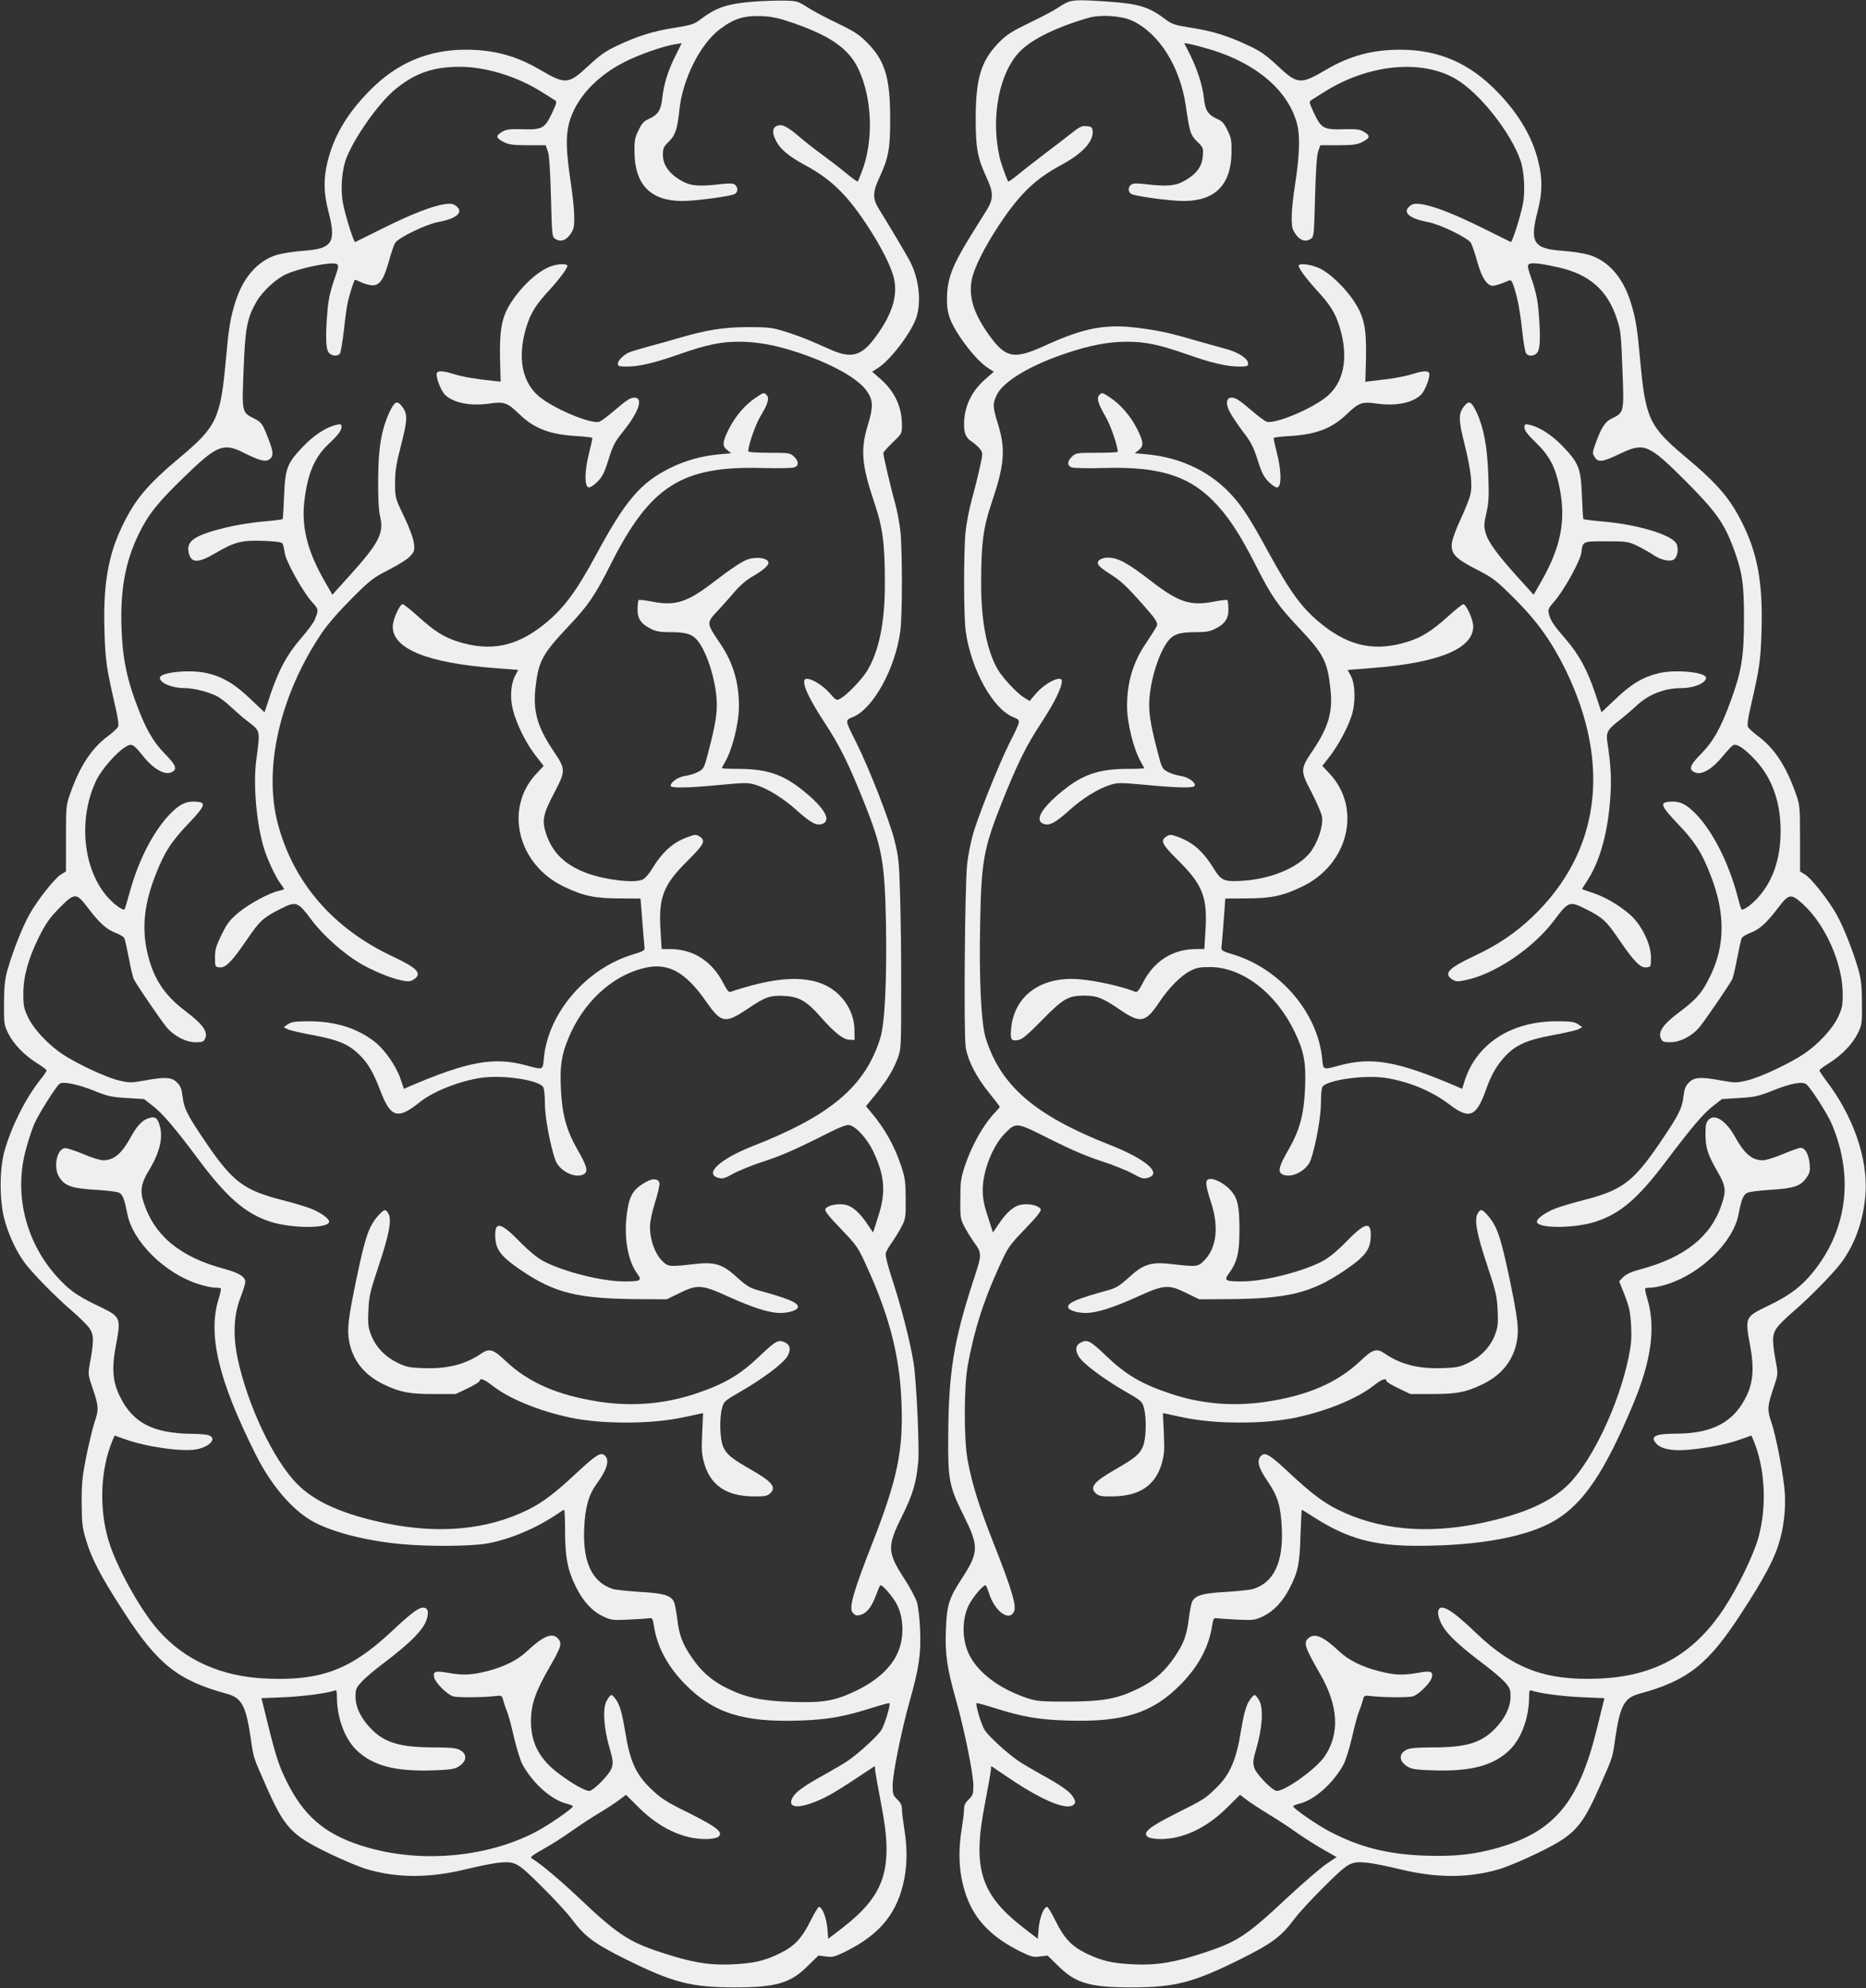 <?xml version="1.0" standalone="no"?>
<!DOCTYPE svg PUBLIC "-//W3C//DTD SVG 20010904//EN"
 "http://www.w3.org/TR/2001/REC-SVG-20010904/DTD/svg10.dtd">
<svg version="1.0" xmlns="http://www.w3.org/2000/svg"
 width="1202pt" height="1280pt" viewBox="0 0 1202 1280"
 preserveAspectRatio="xMidYMid meet">
<rect x="0" y="0" width="1202" height="1280" fill="#333333" stroke="none"/>
<g transform="translate(0,1280) scale(0.1,-0.1)"
fill="#efefef" stroke="none">
<path d="M4862 12790 c-180 -14 -246 -36 -357 -120 -35 -26 -59 -33 -160 -49
-136 -21 -239 -53 -371 -116 -73 -34 -110 -60 -184 -129 -128 -120 -148 -121
-310 -26 -152 90 -299 130 -478 130 -243 0 -445 -85 -619 -262 -147 -148 -233
-294 -274 -463 -26 -108 -24 -200 6 -314 53 -203 28 -243 -165 -256 -58 -4
-133 -16 -167 -26 -123 -38 -217 -145 -266 -301 -34 -107 -43 -166 -62 -373
-34 -376 -59 -431 -289 -624 -221 -185 -297 -277 -382 -455 -89 -188 -120
-375 -111 -669 6 -195 12 -234 71 -491 17 -75 22 -114 16 -126 -5 -10 -32 -34
-59 -55 -109 -79 -185 -194 -248 -372 -27 -76 -28 -84 -28 -291 l0 -212 -32
-20 c-40 -24 -149 -161 -202 -255 -45 -78 -111 -246 -144 -364 -16 -59 -21
-106 -21 -211 -1 -129 0 -138 27 -193 35 -70 105 -142 187 -193 33 -20 60 -41
60 -46 0 -5 -18 -32 -41 -60 -95 -120 -186 -302 -230 -458 -33 -118 -33 -316
-1 -439 27 -101 77 -209 132 -282 54 -72 202 -222 305 -310 46 -40 96 -89 111
-110 29 -43 30 -80 3 -226 -13 -71 -12 -73 19 -165 38 -110 39 -135 11 -214
-11 -32 -34 -129 -52 -214 -27 -135 -31 -174 -31 -305 1 -133 4 -160 28 -239
37 -124 95 -235 243 -463 220 -340 348 -441 665 -528 95 -26 122 -76 153 -285
19 -132 15 -117 93 -295 124 -283 165 -327 409 -446 89 -43 200 -90 246 -103
198 -58 402 -58 640 0 78 19 170 37 203 41 114 11 122 7 281 -150 79 -78 166
-172 194 -210 88 -117 145 -159 354 -263 302 -149 414 -178 695 -179 267 0
360 26 471 136 l71 69 49 -6 c43 -6 57 -2 132 35 221 111 331 250 373 469 18
95 18 204 -1 317 -8 50 -15 106 -15 126 0 26 -8 43 -30 64 -27 26 -30 35 -30
89 0 75 57 357 110 545 60 212 73 302 67 456 -3 74 -12 152 -21 181 -9 28 -47
99 -86 158 -105 164 -106 201 -7 400 67 134 89 210 102 346 8 89 -12 525 -30
635 -21 133 -79 360 -136 533 -32 99 -48 161 -43 175 3 12 21 43 40 69 18 26
46 71 61 100 26 50 28 60 27 178 0 109 -4 136 -28 210 -45 135 -107 245 -197
351 l-31 37 64 78 c74 92 111 153 141 232 21 55 22 71 22 432 1 206 -3 483 -7
615 -6 220 -10 250 -37 358 -33 130 -162 459 -245 626 -75 149 -74 143 -21
165 129 53 271 309 304 550 14 97 14 519 1 646 -6 52 -21 133 -34 180 -25 86
-76 304 -76 323 0 6 27 36 60 68 59 56 60 59 60 111 0 118 -46 216 -136 296
l-56 49 35 22 c82 50 224 238 252 334 30 102 14 240 -41 350 -24 46 -111 193
-201 339 -43 68 -43 108 1 203 60 129 71 189 70 385 0 260 -34 371 -149 486
-50 51 -83 72 -190 124 -72 34 -159 80 -194 103 -59 38 -68 41 -145 43 -44 1
-132 -2 -194 -6z m253 -140 c237 -83 352 -164 414 -293 91 -191 100 -468 20
-669 -11 -29 -22 -55 -24 -57 -2 -2 -37 23 -77 56 -40 33 -109 86 -153 118
-44 32 -108 82 -142 111 -83 71 -115 87 -147 74 -32 -12 -34 -45 -6 -99 26
-51 82 -98 182 -152 169 -91 269 -187 400 -384 99 -150 165 -283 179 -359 20
-111 -18 -226 -123 -368 -88 -120 -153 -138 -285 -80 -40 18 -103 45 -140 61
-38 16 -108 42 -158 57 -81 25 -105 28 -235 28 -156 0 -270 -18 -446 -70 -49
-15 -138 -39 -197 -55 -59 -16 -118 -34 -130 -40 -36 -19 -67 -51 -67 -71 0
-15 8 -18 55 -18 82 0 182 23 345 81 173 60 262 79 380 79 116 0 233 -21 379
-69 217 -72 388 -167 445 -249 41 -60 42 -101 7 -216 -49 -158 -41 -258 39
-496 57 -167 70 -269 70 -530 0 -249 -38 -433 -115 -560 -35 -57 -131 -156
-174 -179 -22 -12 -26 -10 -67 37 -42 48 -112 92 -147 92 -44 0 -2 -105 113
-280 100 -151 155 -264 258 -520 115 -289 131 -382 139 -775 6 -367 -7 -645
-37 -740 -98 -310 -320 -498 -822 -694 -210 -83 -314 -178 -221 -204 27 -8 41
-4 97 27 36 20 127 57 203 81 95 31 197 75 329 141 155 79 196 96 218 90 43
-11 114 -90 151 -169 75 -158 83 -265 31 -422 l-32 -100 -30 44 c-57 87 -105
128 -156 136 -53 8 -113 -8 -122 -31 -4 -11 29 -52 102 -127 105 -110 108
-115 170 -251 144 -318 208 -572 219 -866 12 -310 -26 -491 -188 -906 -116
-296 -148 -402 -131 -439 7 -14 20 -25 31 -25 53 0 92 42 126 135 10 28 21 54
25 58 10 11 85 -76 110 -128 43 -88 44 -214 2 -307 -43 -96 -133 -178 -267
-243 -135 -65 -212 -79 -414 -72 -194 6 -293 27 -416 87 -100 49 -170 110
-233 205 -58 86 -78 140 -91 253 -6 45 -15 91 -21 102 -21 39 -68 53 -215 61
-77 5 -155 13 -174 18 -135 41 -198 171 -188 391 6 136 29 217 81 288 68 93
85 154 50 183 -25 21 -58 0 -182 -116 -135 -126 -215 -187 -307 -233 -264
-131 -574 -161 -925 -88 -272 57 -452 137 -565 251 -154 155 -323 513 -386
817 -29 144 -23 274 20 384 17 44 31 89 31 101 0 33 -41 58 -132 83 -287 76
-453 213 -523 429 -25 76 -16 125 38 212 64 106 88 202 67 277 -14 55 -31 67
-73 53 -42 -14 -75 -49 -117 -126 -57 -103 -107 -145 -175 -145 -20 0 -79 18
-131 41 -53 22 -105 39 -117 37 -53 -7 -75 -129 -34 -189 36 -55 81 -70 231
-79 73 -4 142 -13 154 -19 22 -12 34 -43 52 -136 35 -179 241 -383 458 -452
40 -13 88 -23 106 -23 18 0 35 -2 38 -5 3 -3 -3 -34 -14 -68 -71 -230 -1 -524
241 -1005 95 -189 226 -345 355 -421 117 -69 339 -129 571 -151 177 -18 465
-16 569 4 147 28 311 98 443 187 23 16 44 29 47 29 3 0 6 -62 6 -137 0 -168
16 -251 69 -358 48 -97 106 -159 179 -193 50 -23 62 -24 166 -19 61 3 120 7
131 9 16 3 20 -5 27 -48 20 -136 89 -264 203 -379 183 -185 375 -245 740 -232
177 6 283 25 460 81 60 19 111 33 114 31 9 -10 -31 -142 -53 -175 -27 -41
-148 -151 -216 -197 -25 -17 -88 -54 -140 -83 -138 -76 -193 -115 -213 -150
-35 -59 13 -76 114 -41 81 28 140 60 284 155 l130 86 3 -33 c2 -17 19 -113 38
-212 81 -414 28 -582 -251 -798 l-90 -69 -6 71 c-7 68 -33 134 -54 134 -5 0
-30 -41 -55 -91 -55 -111 -103 -162 -195 -207 -101 -50 -173 -66 -315 -72
-148 -6 -261 14 -457 79 -204 67 -280 118 -527 352 -120 113 -243 217 -300
251 -14 8 0 19 71 59 49 27 131 79 183 116 52 37 133 90 180 118 47 28 105 66
129 84 l43 33 86 -85 c132 -130 282 -200 427 -200 37 0 69 6 81 14 37 28 -7
63 -189 154 -141 69 -178 93 -237 149 -103 96 -142 181 -173 375 -19 113 -31
157 -51 193 -15 25 -33 45 -39 42 -7 -2 -20 -19 -30 -38 -26 -49 -18 -175 18
-298 23 -80 26 -99 16 -131 -12 -41 -118 -150 -146 -150 -26 0 -107 45 -190
107 -129 95 -185 200 -185 342 0 106 28 187 116 341 80 139 87 160 57 192 -36
40 -96 14 -200 -84 -61 -57 -146 -99 -255 -127 -99 -25 -154 -28 -251 -11 -84
15 -100 10 -90 -31 10 -35 83 -108 121 -120 33 -9 194 -8 286 3 26 3 31 -1 37
-27 4 -16 14 -47 23 -68 9 -21 30 -97 46 -169 17 -72 41 -151 55 -177 66 -121
186 -228 281 -252 24 -6 44 -14 44 -18 0 -14 -160 -124 -241 -166 -328 -170
-768 -203 -1128 -85 -234 76 -367 192 -477 416 -45 92 -64 147 -108 321 l-52
210 140 6 c127 5 286 26 330 43 13 5 16 -1 16 -37 0 -140 51 -275 129 -349
103 -97 245 -135 481 -128 104 3 142 7 167 21 61 33 67 84 13 112 -21 11 -63
15 -157 15 -225 0 -324 29 -412 119 -66 67 -101 140 -101 208 0 47 4 57 38 94
20 23 82 76 137 117 184 139 267 224 285 292 13 47 5 70 -25 70 -30 0 -79 -37
-209 -159 -258 -240 -448 -312 -793 -298 -295 11 -533 117 -705 313 -118 134
-275 420 -322 586 -59 206 -48 450 28 633 l14 33 65 -23 c138 -50 368 -83 462
-66 90 17 137 75 75 92 -14 4 -63 8 -110 8 -246 4 -374 71 -457 239 -46 92
-54 176 -30 310 38 207 41 201 -120 279 -92 44 -145 77 -191 118 -247 224
-350 561 -268 875 15 58 40 134 55 170 25 61 141 245 165 263 22 16 118 -4
219 -44 91 -37 114 -42 213 -48 l112 -7 54 -42 c64 -49 145 -144 289 -337 188
-253 310 -359 472 -411 139 -44 377 -44 377 1 0 20 -56 60 -118 84 -29 12
-114 37 -188 56 -241 62 -314 116 -480 358 -127 186 -149 229 -158 307 -6 50
-13 68 -36 91 -34 35 -76 37 -212 12 -85 -15 -95 -15 -162 1 -82 19 -268 106
-365 170 -92 62 -185 161 -221 238 -26 55 -30 74 -30 149 0 112 32 228 102
369 43 85 67 120 129 183 100 101 110 101 183 5 74 -98 122 -142 179 -163 26
-10 52 -25 57 -34 5 -9 18 -68 30 -131 12 -63 26 -123 32 -135 21 -40 172
-261 210 -307 49 -59 125 -98 190 -98 41 0 50 3 59 24 20 43 -14 91 -126 176
-143 108 -213 219 -250 395 -31 150 -14 303 56 480 56 146 102 217 212 332
107 112 116 136 58 141 -59 6 -97 -7 -146 -50 -119 -105 -229 -308 -291 -537
-15 -53 -28 -99 -31 -104 -8 -13 -63 26 -107 74 -162 180 -195 505 -76 755 33
69 129 179 186 214 42 27 52 22 118 -61 61 -76 132 -118 174 -103 48 17 39 45
-35 120 -79 80 -129 169 -191 340 -57 156 -82 281 -89 459 -10 255 23 438 112
620 61 124 120 199 294 367 207 201 250 219 379 154 96 -48 137 -60 161 -47
34 19 35 47 0 135 -39 101 -43 106 -93 132 -79 40 -78 38 -67 314 10 267 22
330 82 436 39 68 127 150 195 180 95 42 296 81 324 64 13 -8 10 -24 -19 -106
-24 -70 -36 -126 -42 -198 -13 -160 -11 -238 7 -264 17 -24 56 -29 73 -9 6 7
17 75 26 150 8 75 19 156 25 181 9 43 39 138 45 144 2 2 16 -3 32 -11 16 -9
45 -18 66 -22 57 -11 86 25 121 150 15 55 34 110 41 121 21 34 200 120 275
134 121 22 169 63 119 103 -19 15 -33 18 -72 13 -79 -11 -212 -62 -397 -154
-96 -48 -178 -88 -182 -90 -9 -4 -62 164 -78 246 -19 92 -8 223 23 299 56 137
204 345 306 432 130 109 248 151 423 151 169 0 375 -64 534 -166 34 -21 69
-43 78 -49 15 -9 12 -18 -20 -87 -46 -95 -61 -104 -194 -100 -81 2 -100 -1
-128 -18 -41 -25 -38 -39 14 -65 32 -16 59 -20 154 -20 l115 0 14 -40 c9 -27
15 -119 20 -293 6 -236 7 -255 25 -268 40 -29 83 -9 115 53 17 34 13 133 -14
318 -29 196 -31 287 -10 370 41 158 175 305 364 399 89 45 243 99 319 111 l43
7 -39 -79 c-49 -96 -77 -187 -86 -275 -9 -78 -27 -106 -85 -133 -33 -14 -47
-29 -68 -74 -24 -47 -27 -67 -26 -141 2 -210 105 -314 308 -314 86 0 309 30
338 45 21 12 22 42 2 59 -12 10 -34 11 -88 5 -144 -17 -197 -13 -257 21 -78
44 -120 102 -120 165 0 45 4 54 39 88 41 40 54 80 67 201 20 199 133 425 261
522 91 69 156 89 273 84 68 -3 109 -13 205 -46z"/>
<path d="M3547 11085 c-83 -31 -185 -124 -257 -236 -57 -88 -73 -172 -69 -358
l4 -148 -40 4 c-119 12 -205 27 -259 44 -68 21 -102 24 -111 9 -12 -19 24
-115 52 -142 55 -52 159 -73 280 -57 101 15 120 8 198 -67 94 -92 196 -131
363 -141 56 -3 104 -9 107 -12 2 -4 -8 -49 -21 -101 -29 -112 -30 -213 -2
-218 9 -2 34 14 56 36 30 30 45 58 67 128 35 112 42 125 105 204 96 120 125
210 67 210 -27 0 -50 -15 -139 -91 -36 -31 -76 -60 -87 -64 -50 -16 -266 71
-374 151 -124 91 -159 262 -94 466 26 83 61 139 141 225 74 81 127 153 120
164 -8 13 -63 10 -107 -6z"/>
<path d="M4867 10239 c-66 -44 -131 -119 -172 -201 -42 -84 -44 -110 -10 -136
l25 -20 -78 -7 c-114 -11 -216 -39 -317 -89 -189 -94 -287 -209 -474 -556
-133 -246 -212 -350 -339 -452 -179 -142 -343 -174 -552 -109 -91 29 -151 67
-254 160 -50 45 -95 81 -102 81 -20 0 -64 -100 -64 -145 0 -142 224 -233 654
-266 l154 -12 -20 -38 c-28 -55 -34 -141 -14 -219 23 -91 83 -213 145 -293
l53 -68 -47 -50 c-209 -223 -121 -585 177 -727 125 -60 200 -76 359 -76 l135
-1 12 -150 c6 -82 13 -158 14 -168 2 -15 -11 -23 -72 -41 -304 -90 -552 -380
-577 -673 -7 -73 -3 -72 -113 -42 -208 56 -372 27 -752 -135 l-36 -16 -22 64
c-27 81 -102 189 -166 239 -112 87 -252 131 -419 132 -92 0 -116 -3 -140 -19
l-28 -19 25 -13 c14 -7 86 -24 162 -38 155 -28 225 -56 290 -116 62 -57 100
-120 146 -242 67 -175 112 -188 255 -73 84 68 253 135 394 156 138 20 365 -13
399 -58 7 -11 12 -50 12 -106 0 -88 33 -266 67 -365 25 -70 127 -122 183 -92
31 17 22 51 -42 162 -69 121 -98 225 -105 390 -7 146 4 217 49 325 94 227 275
397 480 449 158 41 271 -19 408 -216 96 -137 121 -142 264 -46 117 79 147 89
239 84 94 -4 145 -34 234 -136 87 -99 143 -144 185 -146 l33 -1 -1 65 c-1 82
-36 162 -96 222 -121 122 -321 138 -618 49 -36 -10 -73 -22 -82 -26 -13 -5
-23 6 -47 52 -74 145 -194 223 -348 223 l-51 0 -7 117 c-14 216 17 295 173
450 108 107 120 131 78 158 -22 14 -28 14 -79 -5 -96 -36 -160 -94 -232 -212
-16 -26 -40 -53 -54 -60 -49 -26 -240 -4 -362 41 -139 52 -220 131 -260 250
-30 88 -22 128 52 268 74 142 74 150 -7 270 -104 155 -132 256 -114 411 20
169 44 211 213 391 126 133 170 197 272 400 254 503 457 632 974 618 102 -3
195 -1 208 4 30 11 29 40 -3 70 -24 23 -32 24 -160 24 -83 0 -134 4 -134 10 1
41 45 168 78 224 48 80 59 116 42 136 -17 20 -20 20 -73 -16z"/>
<path d="M2509 10147 c-52 -113 -72 -229 -73 -432 -1 -124 3 -199 13 -242 25
-106 -9 -171 -198 -380 l-110 -122 -56 98 c-105 185 -143 340 -125 499 20 178
64 284 151 368 69 65 89 92 89 117 0 16 -5 18 -32 12 -65 -14 -148 -68 -216
-140 -103 -108 -115 -140 -122 -317 -3 -80 -7 -148 -10 -150 -3 -3 -61 -10
-130 -16 -69 -6 -172 -23 -230 -37 -198 -48 -257 -85 -246 -153 12 -79 57 -82
176 -12 120 71 168 83 307 78 79 -3 117 -8 123 -17 4 -7 10 -34 14 -60 7 -55
118 -254 178 -319 41 -45 42 -49 13 -117 -7 -16 -47 -70 -89 -118 -88 -102
-140 -199 -195 -361 l-37 -112 -90 85 c-101 97 -178 143 -280 167 -109 26
-304 6 -304 -30 0 -34 78 -66 160 -66 56 0 151 -24 205 -51 22 -11 63 -42 90
-68 28 -26 74 -67 104 -90 91 -70 88 -55 61 -261 -19 -150 1 -390 47 -550 20
-72 77 -195 108 -236 14 -18 25 -35 25 -38 0 -2 -15 -7 -32 -11 -61 -12 -192
-83 -260 -139 -56 -47 -74 -69 -110 -142 -36 -74 -43 -97 -43 -148 0 -60 1
-61 29 -64 39 -5 79 36 177 179 82 121 104 141 217 198 101 51 110 47 199 -72
71 -95 201 -212 306 -275 79 -48 204 -100 270 -113 48 -10 60 -9 82 5 58 38
25 73 -139 150 -379 178 -634 472 -735 848 -97 358 12 833 282 1233 37 55 112
141 192 221 121 121 138 134 242 187 66 34 122 70 138 89 24 28 27 38 21 81
-3 30 -28 98 -63 171 -58 121 -58 121 -58 216 0 78 7 122 39 246 42 163 43
200 5 248 -31 40 -47 32 -80 -37z"/>
<path d="M4815 9198 c-38 -14 -107 -60 -214 -142 -171 -132 -247 -157 -391
-131 -50 10 -94 15 -96 12 -3 -3 -7 -28 -7 -56 -2 -61 21 -97 83 -128 36 -19
61 -23 133 -23 105 0 144 -15 181 -68 55 -81 102 -230 112 -361 6 -84 -5 -158
-52 -338 -27 -106 -31 -113 -64 -131 -19 -11 -57 -23 -84 -27 -47 -6 -96 -40
-96 -65 0 -15 118 -13 321 7 166 15 179 15 230 -1 78 -25 174 -85 259 -161 92
-83 130 -103 168 -89 60 22 13 103 -126 215 -129 104 -233 139 -419 139 -57 0
-103 2 -103 4 0 3 9 20 20 39 47 80 90 251 90 360 0 157 -39 286 -125 410 -86
128 -86 126 -7 210 32 34 79 88 106 119 28 34 73 73 109 94 71 41 107 72 107
90 0 31 -75 43 -135 22z"/>
<path d="M4164 5192 c-85 -47 -109 -86 -125 -199 -22 -155 4 -309 66 -393 32
-44 23 -50 -83 -50 -145 0 -394 63 -524 132 -37 20 -91 64 -142 116 -125 129
-166 142 -166 53 0 -95 31 -137 174 -234 210 -141 359 -178 741 -181 l190 -1
80 39 c117 58 146 56 315 -21 163 -73 257 -103 330 -106 61 -1 120 18 120 39
0 28 -59 53 -263 109 -46 13 -72 29 -128 80 -96 88 -144 103 -284 86 -156 -18
-163 -17 -205 27 -43 46 -73 132 -73 212 0 34 12 93 32 157 18 56 31 113 29
125 -4 29 -42 34 -84 10z"/>
<path d="M2445 4983 c-68 -72 -90 -135 -149 -417 -53 -255 -61 -323 -47 -401
23 -125 100 -220 225 -279 105 -50 163 -61 321 -61 l140 0 78 37 c42 20 77 42
77 48 0 21 32 9 82 -31 106 -83 297 -162 498 -205 206 -44 526 -44 735 2 39 8
82 17 97 21 l27 5 -6 -129 c-5 -115 -3 -138 15 -200 42 -138 144 -205 313
-207 72 -1 90 2 108 18 45 40 17 75 -124 156 -124 71 -154 96 -176 144 -22 48
-26 180 -8 251 11 42 15 46 121 107 139 80 270 178 298 223 28 45 21 78 -19
95 -39 16 -56 6 -156 -89 -129 -123 -229 -182 -416 -244 -197 -66 -404 -83
-614 -52 -271 41 -461 123 -611 266 -76 72 -102 80 -152 46 -103 -71 -220
-101 -374 -95 -93 3 -111 7 -171 36 -80 40 -138 102 -168 181 -18 48 -20 71
-16 156 4 89 11 120 65 282 68 203 86 297 65 337 -17 33 -26 33 -58 -1z"/>
<path d="M6888 12790 c-14 -4 -46 -21 -70 -38 -25 -17 -107 -61 -183 -97 -117
-57 -148 -76 -200 -128 -115 -118 -149 -228 -150 -487 0 -196 11 -255 71 -385
44 -95 44 -135 1 -206 -19 -30 -64 -102 -100 -160 -127 -205 -157 -287 -157
-419 0 -55 7 -90 23 -130 43 -104 169 -265 244 -311 l35 -22 -56 -49 c-89 -78
-136 -178 -136 -290 0 -59 13 -88 52 -113 17 -11 40 -32 51 -46 19 -26 19 -27
-3 -125 -12 -55 -35 -146 -51 -204 -16 -58 -33 -148 -39 -200 -13 -127 -13
-549 1 -646 34 -243 174 -497 304 -550 53 -22 54 -16 -21 -165 -74 -148 -208
-485 -239 -599 -14 -52 -30 -135 -35 -183 -15 -131 -23 -1107 -9 -1182 15 -86
67 -187 148 -288 39 -48 71 -90 71 -93 0 -3 -14 -19 -31 -37 -76 -80 -149
-210 -195 -347 -24 -74 -28 -101 -28 -210 -1 -118 1 -128 27 -179 16 -29 41
-70 56 -92 58 -79 58 -80 2 -250 -128 -392 -161 -595 -163 -1012 -2 -273 6
-317 99 -503 99 -199 98 -237 -7 -400 -88 -135 -101 -175 -107 -339 -6 -154 7
-245 67 -456 53 -188 110 -470 110 -545 0 -54 -3 -63 -30 -89 -22 -21 -30 -38
-30 -64 0 -20 -7 -76 -15 -126 -19 -113 -19 -222 -1 -317 42 -219 152 -358
373 -469 75 -37 89 -41 132 -35 l49 6 71 -69 c111 -110 204 -136 471 -136 281
1 393 30 695 179 209 104 266 146 354 263 28 38 115 132 194 210 159 157 167
161 281 150 33 -4 125 -22 203 -41 238 -58 442 -58 640 0 46 13 157 60 246
103 244 119 285 163 409 446 78 178 74 163 93 295 31 209 58 259 153 285 316
86 445 188 663 525 138 212 206 338 237 441 32 102 46 221 39 328 -7 108 -56
367 -87 455 -27 79 -25 104 12 214 31 92 32 94 19 165 -27 146 -26 183 3 226
15 22 62 68 104 104 99 84 260 247 312 317 90 120 145 277 157 447 15 226 -79
496 -252 724 -25 33 -45 63 -45 68 0 4 27 25 60 45 82 51 152 123 187 193 27
55 28 64 27 193 0 105 -5 152 -21 211 -33 118 -99 286 -144 364 -53 94 -162
231 -202 255 l-32 20 0 212 c0 207 -1 215 -28 291 -63 178 -139 293 -248 372
-27 21 -54 45 -59 55 -6 12 -1 51 16 126 59 257 65 296 71 491 9 294 -22 481
-111 669 -85 178 -161 270 -382 455 -231 194 -255 246 -289 624 -19 207 -28
266 -62 373 -49 156 -143 263 -266 301 -34 10 -109 22 -167 26 -193 13 -218
53 -165 256 30 115 32 206 5 316 -37 157 -124 305 -259 446 -183 191 -382 277
-633 277 -179 0 -326 -40 -478 -130 -162 -95 -182 -94 -310 26 -74 69 -111 95
-184 129 -132 63 -235 95 -371 116 -101 16 -125 23 -160 49 -115 87 -173 105
-380 120 -161 11 -210 11 -247 0z m402 -122 c175 -79 312 -296 349 -553 24
-166 30 -185 73 -227 39 -38 40 -41 36 -94 -6 -67 -40 -114 -118 -158 -60 -34
-113 -38 -257 -21 -54 6 -76 5 -88 -5 -20 -17 -19 -47 3 -59 28 -15 251 -45
337 -45 203 0 306 105 308 314 1 74 -2 94 -26 141 -21 45 -35 60 -68 74 -58
27 -76 55 -84 133 -8 81 -43 188 -91 284 l-36 71 39 -7 c21 -4 83 -21 138 -37
294 -91 496 -266 551 -480 20 -77 15 -206 -16 -403 -22 -144 -26 -246 -9 -279
32 -62 75 -82 115 -53 18 13 19 32 25 268 5 173 11 266 20 293 l14 40 115 0
c94 0 122 4 154 20 52 26 55 40 14 65 -28 17 -47 20 -128 18 -133 -4 -148 5
-194 100 -32 69 -35 78 -20 87 9 6 44 28 78 49 286 183 634 218 856 86 151
-89 353 -344 415 -525 23 -66 31 -200 15 -278 -16 -81 -69 -249 -78 -245 -4 2
-86 42 -182 90 -185 92 -318 143 -397 154 -39 5 -53 2 -72 -13 -50 -40 -2 -81
119 -103 75 -14 254 -100 275 -134 7 -11 26 -66 41 -121 29 -104 63 -155 101
-155 16 1 58 14 103 34 12 5 19 -3 27 -26 27 -75 44 -166 58 -294 8 -75 19
-142 26 -150 17 -21 56 -17 73 8 18 26 20 104 7 264 -6 72 -18 128 -42 198
-29 82 -32 98 -19 106 17 11 75 4 188 -21 203 -46 319 -149 379 -337 23 -69
26 -102 34 -322 11 -278 11 -276 -70 -315 -43 -21 -67 -59 -107 -171 -17 -50
-17 -53 0 -79 23 -34 48 -30 164 25 153 73 182 61 422 -179 193 -194 245 -267
306 -429 57 -154 69 -232 68 -462 0 -237 -16 -334 -86 -524 -62 -171 -112
-260 -191 -340 -75 -76 -83 -103 -33 -121 41 -14 108 26 172 105 28 34 58 67
68 72 23 13 71 -19 143 -95 108 -116 163 -270 163 -457 0 -177 -49 -322 -146
-429 -44 -49 -99 -87 -107 -74 -3 5 -13 37 -22 73 -61 237 -176 456 -295 563
-53 48 -90 61 -151 55 -58 -5 -49 -29 58 -141 110 -115 156 -186 212 -332 94
-239 94 -447 2 -640 -55 -115 -88 -154 -198 -237 -110 -82 -144 -131 -124
-174 9 -21 18 -24 59 -24 65 0 141 39 190 98 38 46 189 267 210 307 6 12 20
72 32 135 12 63 25 122 30 131 5 9 31 24 57 34 57 21 105 65 179 163 68 89 81
91 159 20 144 -131 255 -383 255 -577 0 -75 -4 -94 -30 -149 -36 -77 -129
-176 -221 -238 -97 -64 -283 -151 -365 -170 -67 -16 -77 -16 -162 -1 -136 25
-178 23 -212 -12 -23 -23 -30 -41 -36 -91 -9 -78 -31 -121 -158 -307 -166
-242 -239 -296 -480 -358 -74 -19 -159 -44 -188 -56 -62 -24 -118 -64 -118
-84 0 -45 238 -45 376 -1 161 52 273 147 457 391 166 220 241 308 305 357 l54
42 112 7 c99 6 122 11 213 47 116 47 194 62 219 41 30 -25 138 -193 165 -259
138 -329 100 -662 -107 -931 -80 -104 -158 -165 -297 -232 -161 -78 -158 -72
-120 -279 22 -126 15 -217 -24 -300 -81 -172 -219 -247 -454 -248 -138 0 -173
-18 -129 -65 35 -37 114 -50 233 -36 128 14 234 37 314 66 l65 23 14 -33 c75
-181 87 -429 29 -631 -33 -114 -134 -320 -223 -454 -196 -294 -446 -433 -805
-447 -340 -14 -547 63 -787 292 -155 149 -227 193 -244 149 -10 -26 12 -88 47
-132 41 -53 116 -119 242 -214 55 -41 117 -94 138 -117 33 -37 37 -47 37 -94
0 -67 -35 -140 -99 -206 -90 -92 -185 -121 -404 -121 -102 0 -145 -4 -167 -15
-54 -28 -48 -79 13 -112 25 -14 63 -18 167 -21 236 -7 378 31 481 128 78 74
129 209 129 349 0 36 3 42 16 37 44 -17 203 -38 329 -43 l140 -6 -51 -207
c-115 -462 -271 -650 -627 -754 -156 -45 -282 -59 -472 -53 -242 8 -419 52
-615 153 -80 41 -240 151 -240 165 0 4 20 12 44 18 95 24 215 131 281 252 14
26 38 105 55 177 16 72 37 148 46 169 9 21 19 52 23 68 6 26 11 30 37 27 92
-11 253 -12 286 -3 38 12 111 85 121 120 10 41 -6 46 -90 31 -96 -17 -150 -15
-250 11 -110 28 -195 70 -256 127 -103 97 -159 121 -199 85 -33 -29 -23 -58
75 -229 119 -206 129 -386 29 -533 -53 -78 -252 -221 -307 -221 -28 0 -134
109 -146 150 -10 32 -7 51 16 131 36 123 44 249 18 298 -10 19 -23 36 -30 38
-6 3 -24 -17 -39 -42 -20 -36 -32 -80 -51 -193 -29 -180 -70 -276 -155 -359
-73 -72 -80 -77 -262 -168 -175 -88 -219 -124 -182 -151 12 -8 44 -14 81 -14
145 0 295 70 427 200 l86 85 43 -33 c24 -18 88 -60 142 -93 54 -32 138 -87
186 -122 49 -34 125 -82 170 -107 l81 -46 -64 -43 c-35 -23 -146 -119 -247
-212 -266 -249 -324 -288 -534 -358 -194 -64 -307 -84 -455 -78 -142 6 -214
22 -315 72 -92 45 -140 96 -195 207 -25 50 -49 92 -55 91 -21 0 -47 -66 -54
-134 l-6 -71 -90 69 c-279 216 -332 383 -251 798 19 99 36 195 38 213 l3 32
120 -81 c221 -148 377 -210 415 -164 9 11 8 20 -7 45 -20 35 -75 74 -213 150
-52 29 -115 66 -140 83 -68 46 -189 156 -216 197 -22 33 -62 165 -53 175 3 2
54 -12 114 -31 180 -57 283 -75 467 -81 362 -12 551 47 733 232 114 115 183
243 203 379 7 43 11 51 27 48 11 -2 70 -6 131 -9 104 -5 116 -4 166 19 69 32
127 92 172 177 57 110 68 159 73 343 3 93 7 168 9 168 2 0 34 -20 71 -44 223
-143 393 -190 689 -188 386 1 696 59 870 163 184 109 321 312 502 744 120 284
149 503 93 684 -10 33 -16 63 -13 66 3 3 20 5 38 5 17 0 63 9 100 21 218 67
429 272 463 451 18 94 29 122 53 137 13 8 72 16 154 21 151 9 194 24 232 80
20 29 23 43 19 88 -7 62 -29 102 -58 102 -11 0 -62 -18 -114 -40 -52 -22 -110
-40 -130 -40 -70 0 -118 42 -180 153 -57 103 -131 150 -170 107 -16 -17 -19
-36 -19 -93 1 -89 14 -129 76 -237 55 -96 59 -125 27 -218 -68 -203 -238 -338
-519 -413 -60 -16 -93 -31 -113 -50 l-27 -28 21 -53 c45 -111 50 -136 56 -233
4 -79 1 -121 -16 -203 -63 -304 -232 -662 -386 -817 -113 -114 -293 -194 -565
-251 -351 -73 -661 -43 -925 88 -92 46 -172 107 -307 233 -128 120 -159 139
-185 112 -29 -29 -18 -76 41 -161 68 -101 86 -161 93 -306 10 -220 -52 -350
-188 -391 -19 -5 -97 -13 -174 -18 -147 -8 -194 -22 -215 -61 -6 -11 -15 -57
-21 -102 -13 -113 -33 -167 -91 -253 -63 -95 -133 -156 -233 -205 -138 -68
-229 -84 -455 -85 -178 0 -201 2 -265 23 -182 61 -323 169 -377 290 -42 93
-41 219 2 307 26 53 100 139 110 128 4 -4 13 -26 20 -48 36 -118 131 -188 162
-120 17 37 -15 143 -126 425 -99 250 -144 393 -173 550 -25 133 -24 476 1 610
42 227 97 403 198 626 62 136 65 141 170 251 73 75 106 116 102 127 -9 23 -69
39 -122 31 -51 -8 -99 -49 -156 -136 l-30 -44 -32 100 c-25 74 -33 118 -34
171 0 125 64 288 145 369 71 71 72 71 289 -39 132 -66 234 -110 329 -141 76
-24 167 -61 203 -81 56 -31 70 -35 97 -27 97 27 -9 120 -246 213 -480 189
-700 378 -797 685 -30 96 -44 376 -36 750 7 390 23 474 138 765 103 257 158
369 259 522 81 124 129 221 129 263 0 41 -103 -8 -164 -77 l-44 -51 -34 21
c-47 29 -139 127 -171 182 -70 121 -107 311 -107 550 0 261 13 363 70 530 80
237 88 338 40 495 -36 116 -37 135 -9 193 43 88 219 193 457 271 148 49 265
71 382 71 118 0 207 -19 380 -79 163 -58 263 -81 345 -81 47 0 55 3 55 19 0
30 -56 69 -128 90 -37 10 -123 35 -192 54 -180 52 -232 64 -351 81 -237 35
-376 11 -644 -112 -192 -87 -246 -77 -349 64 -102 140 -137 248 -117 360 14
76 80 209 179 359 131 197 231 293 400 384 136 73 208 152 200 219 -3 23 -8
27 -39 30 -31 3 -46 -5 -100 -48 -35 -28 -107 -83 -159 -122 -52 -40 -128 -98
-168 -131 -40 -33 -75 -58 -77 -56 -8 9 -46 114 -56 157 -59 259 -2 549 135
685 77 77 238 155 441 213 75 21 206 13 275 -18z"/>
<path d="M8366 11092 c-7 -12 44 -81 120 -165 80 -86 115 -142 141 -225 65
-204 30 -375 -94 -466 -108 -80 -324 -167 -374 -151 -11 4 -51 33 -87 64 -89
76 -112 91 -139 91 -34 0 -39 -39 -12 -91 12 -24 50 -80 84 -126 53 -68 69
-99 96 -184 26 -83 40 -110 71 -141 22 -22 47 -38 56 -36 28 5 27 106 -2 218
-13 52 -23 97 -21 101 3 3 51 9 107 12 167 10 268 49 365 142 79 75 96 80 196
66 121 -16 225 5 280 57 28 27 64 123 52 142 -9 15 -43 12 -112 -10 -34 -10
-102 -24 -150 -30 -48 -6 -102 -12 -118 -14 l-30 -4 4 149 c4 197 -11 271 -80
374 -57 84 -151 175 -216 206 -51 25 -127 36 -137 21z"/>
<path d="M7080 10255 c-17 -20 -6 -56 41 -136 32 -54 79 -189 79 -228 0 -3
-60 -6 -134 -6 -128 0 -136 -1 -160 -24 -32 -30 -33 -59 -3 -70 13 -5 106 -7
208 -4 347 10 538 -47 699 -207 97 -96 176 -216 280 -421 100 -198 141 -257
278 -402 159 -168 183 -215 202 -392 17 -146 -12 -245 -113 -396 -82 -121 -82
-130 -8 -271 33 -64 63 -134 67 -156 9 -57 -26 -164 -74 -227 -79 -104 -269
-181 -466 -187 -88 -4 -112 7 -151 70 -72 118 -136 176 -232 212 -51 19 -57
19 -79 5 -42 -27 -30 -51 79 -158 155 -155 186 -234 172 -450 l-7 -117 -51 0
c-154 0 -275 -78 -347 -221 -25 -48 -35 -59 -48 -54 -85 35 -258 73 -365 81
-245 18 -416 -109 -434 -322 -6 -69 1 -79 50 -69 23 5 63 39 147 125 137 140
171 160 272 160 86 0 118 -13 236 -93 129 -88 162 -81 251 53 60 89 136 167
196 198 42 22 63 26 130 26 209 -1 426 -168 546 -420 59 -124 72 -194 66 -354
-7 -173 -34 -274 -105 -398 -64 -111 -73 -145 -42 -162 56 -30 158 22 183 92
33 95 67 283 66 371 0 52 4 94 11 102 35 43 268 75 401 56 152 -23 302 -85
416 -172 127 -97 172 -80 233 90 37 104 70 161 128 223 66 71 142 104 306 134
77 14 150 31 164 38 l25 13 -28 19 c-24 16 -48 19 -140 19 -292 -1 -512 -144
-590 -382 l-16 -53 -37 16 c-380 162 -544 191 -752 135 -109 -30 -106 -31
-113 42 -28 297 -273 583 -577 673 -61 18 -74 26 -72 41 1 10 8 86 14 168 l11
150 136 1 c159 0 234 16 359 76 298 142 386 504 177 727 l-47 50 49 63 c55 72
112 178 139 258 27 81 25 203 -3 256 l-22 41 155 12 c430 33 654 124 654 268
0 43 -45 143 -64 143 -6 0 -52 -36 -101 -81 -105 -93 -165 -131 -255 -160
-209 -65 -373 -33 -552 109 -130 104 -202 201 -353 477 -102 187 -155 271
-215 340 -138 161 -335 259 -562 280 l-78 7 25 20 c34 26 32 52 -10 136 -41
82 -106 157 -172 201 -53 36 -56 36 -73 16z"/>
<path d="M9431 10184 c-37 -47 -37 -86 3 -243 42 -171 53 -267 36 -331 -6 -25
-34 -94 -62 -154 -30 -64 -53 -128 -56 -155 -6 -67 24 -98 161 -168 104 -53
121 -66 243 -187 148 -148 239 -276 330 -461 296 -609 219 -1174 -215 -1588
-111 -105 -223 -181 -377 -253 -164 -77 -197 -112 -139 -150 22 -14 34 -15 82
-5 191 38 441 207 576 388 89 119 98 123 199 72 113 -57 135 -77 217 -198 98
-143 138 -184 177 -179 28 3 29 4 29 64 0 87 -63 214 -138 278 -73 62 -157
111 -236 137 -36 12 -67 23 -69 24 -2 2 11 23 28 48 81 121 133 297 151 517
11 128 7 227 -17 382 -10 60 2 82 68 133 35 27 89 73 120 102 78 73 180 113
291 113 79 0 157 33 157 66 0 36 -195 56 -304 30 -102 -24 -179 -70 -280 -167
l-90 -85 -37 112 c-54 162 -107 259 -195 361 -79 91 -97 119 -108 166 -5 22 0
34 32 70 60 65 171 263 178 318 10 76 7 74 161 74 129 0 142 -2 195 -27 32
-15 78 -41 104 -58 51 -36 115 -50 139 -30 23 19 30 76 11 104 -36 55 -249
119 -466 138 -69 6 -127 13 -130 16 -3 2 -7 70 -10 150 -7 177 -19 209 -122
317 -68 72 -151 126 -215 140 -30 6 -33 5 -33 -18 0 -18 21 -46 74 -97 86 -83
125 -157 151 -285 44 -211 11 -384 -116 -607 l-50 -87 -106 117 c-131 146
-189 225 -204 284 -11 39 -10 58 6 126 15 67 17 106 12 244 -7 184 -29 304
-76 405 -33 69 -49 77 -80 37z"/>
<path d="M7084 9196 c-27 -21 -12 -42 66 -91 67 -42 104 -76 210 -195 82 -92
100 -119 92 -139 -3 -9 -34 -58 -68 -109 -85 -124 -124 -253 -124 -409 0 -109
43 -280 90 -360 11 -19 20 -36 20 -39 0 -2 -46 -4 -102 -4 -187 0 -291 -35
-420 -139 -139 -112 -186 -193 -126 -215 38 -14 76 6 168 89 85 76 181 136
259 161 51 16 64 16 230 1 200 -19 307 -22 316 -7 12 20 -41 58 -91 65 -27 4
-65 16 -84 27 -33 18 -37 25 -64 131 -47 180 -58 254 -52 338 10 131 57 280
112 361 37 53 76 68 181 68 72 0 97 4 133 23 62 31 85 67 83 128 0 28 -4 53
-7 56 -2 3 -46 -2 -96 -12 -144 -26 -220 -1 -391 131 -158 122 -217 154 -284
154 -17 0 -40 -6 -51 -14z"/>
<path d="M7777 5203 c-13 -12 -7 -50 24 -144 51 -157 37 -289 -41 -371 -42
-44 -49 -45 -205 -27 -140 17 -188 2 -284 -86 -56 -51 -82 -67 -128 -80 -204
-56 -263 -81 -263 -109 0 -21 59 -40 120 -39 73 3 167 33 330 106 169 77 198
79 315 21 l80 -39 190 1 c382 3 531 40 741 181 143 97 174 139 174 234 0 89
-41 76 -166 -53 -51 -52 -105 -96 -142 -116 -130 -69 -379 -132 -524 -132
-106 0 -115 6 -83 50 54 74 69 133 69 280 0 154 -11 205 -56 256 -47 53 -129
90 -151 67z"/>
<path d="M9517 4984 c-21 -40 -3 -134 65 -337 54 -162 61 -193 65 -282 4 -85
2 -108 -16 -156 -30 -79 -88 -141 -168 -181 -60 -29 -78 -33 -171 -36 -154 -6
-271 24 -374 95 -50 34 -76 26 -152 -46 -150 -143 -340 -225 -611 -266 -210
-31 -417 -14 -614 52 -187 62 -287 121 -416 244 -100 95 -117 105 -156 89 -40
-17 -47 -50 -19 -95 28 -45 159 -143 298 -223 106 -61 110 -65 121 -107 18
-71 14 -203 -8 -251 -22 -48 -52 -73 -176 -144 -141 -81 -169 -116 -124 -156
18 -16 36 -19 108 -18 169 2 271 69 313 207 18 62 20 85 15 200 l-6 129 27 -5
c15 -4 59 -13 97 -21 209 -46 529 -46 735 -2 201 43 392 122 498 205 50 40 82
52 82 31 0 -6 35 -28 78 -48 l77 -37 140 0 c158 0 216 11 321 61 125 59 202
154 225 279 14 78 6 146 -47 401 -59 280 -82 345 -148 417 -31 34 -42 34 -59
1z"/>
</g>
</svg>
